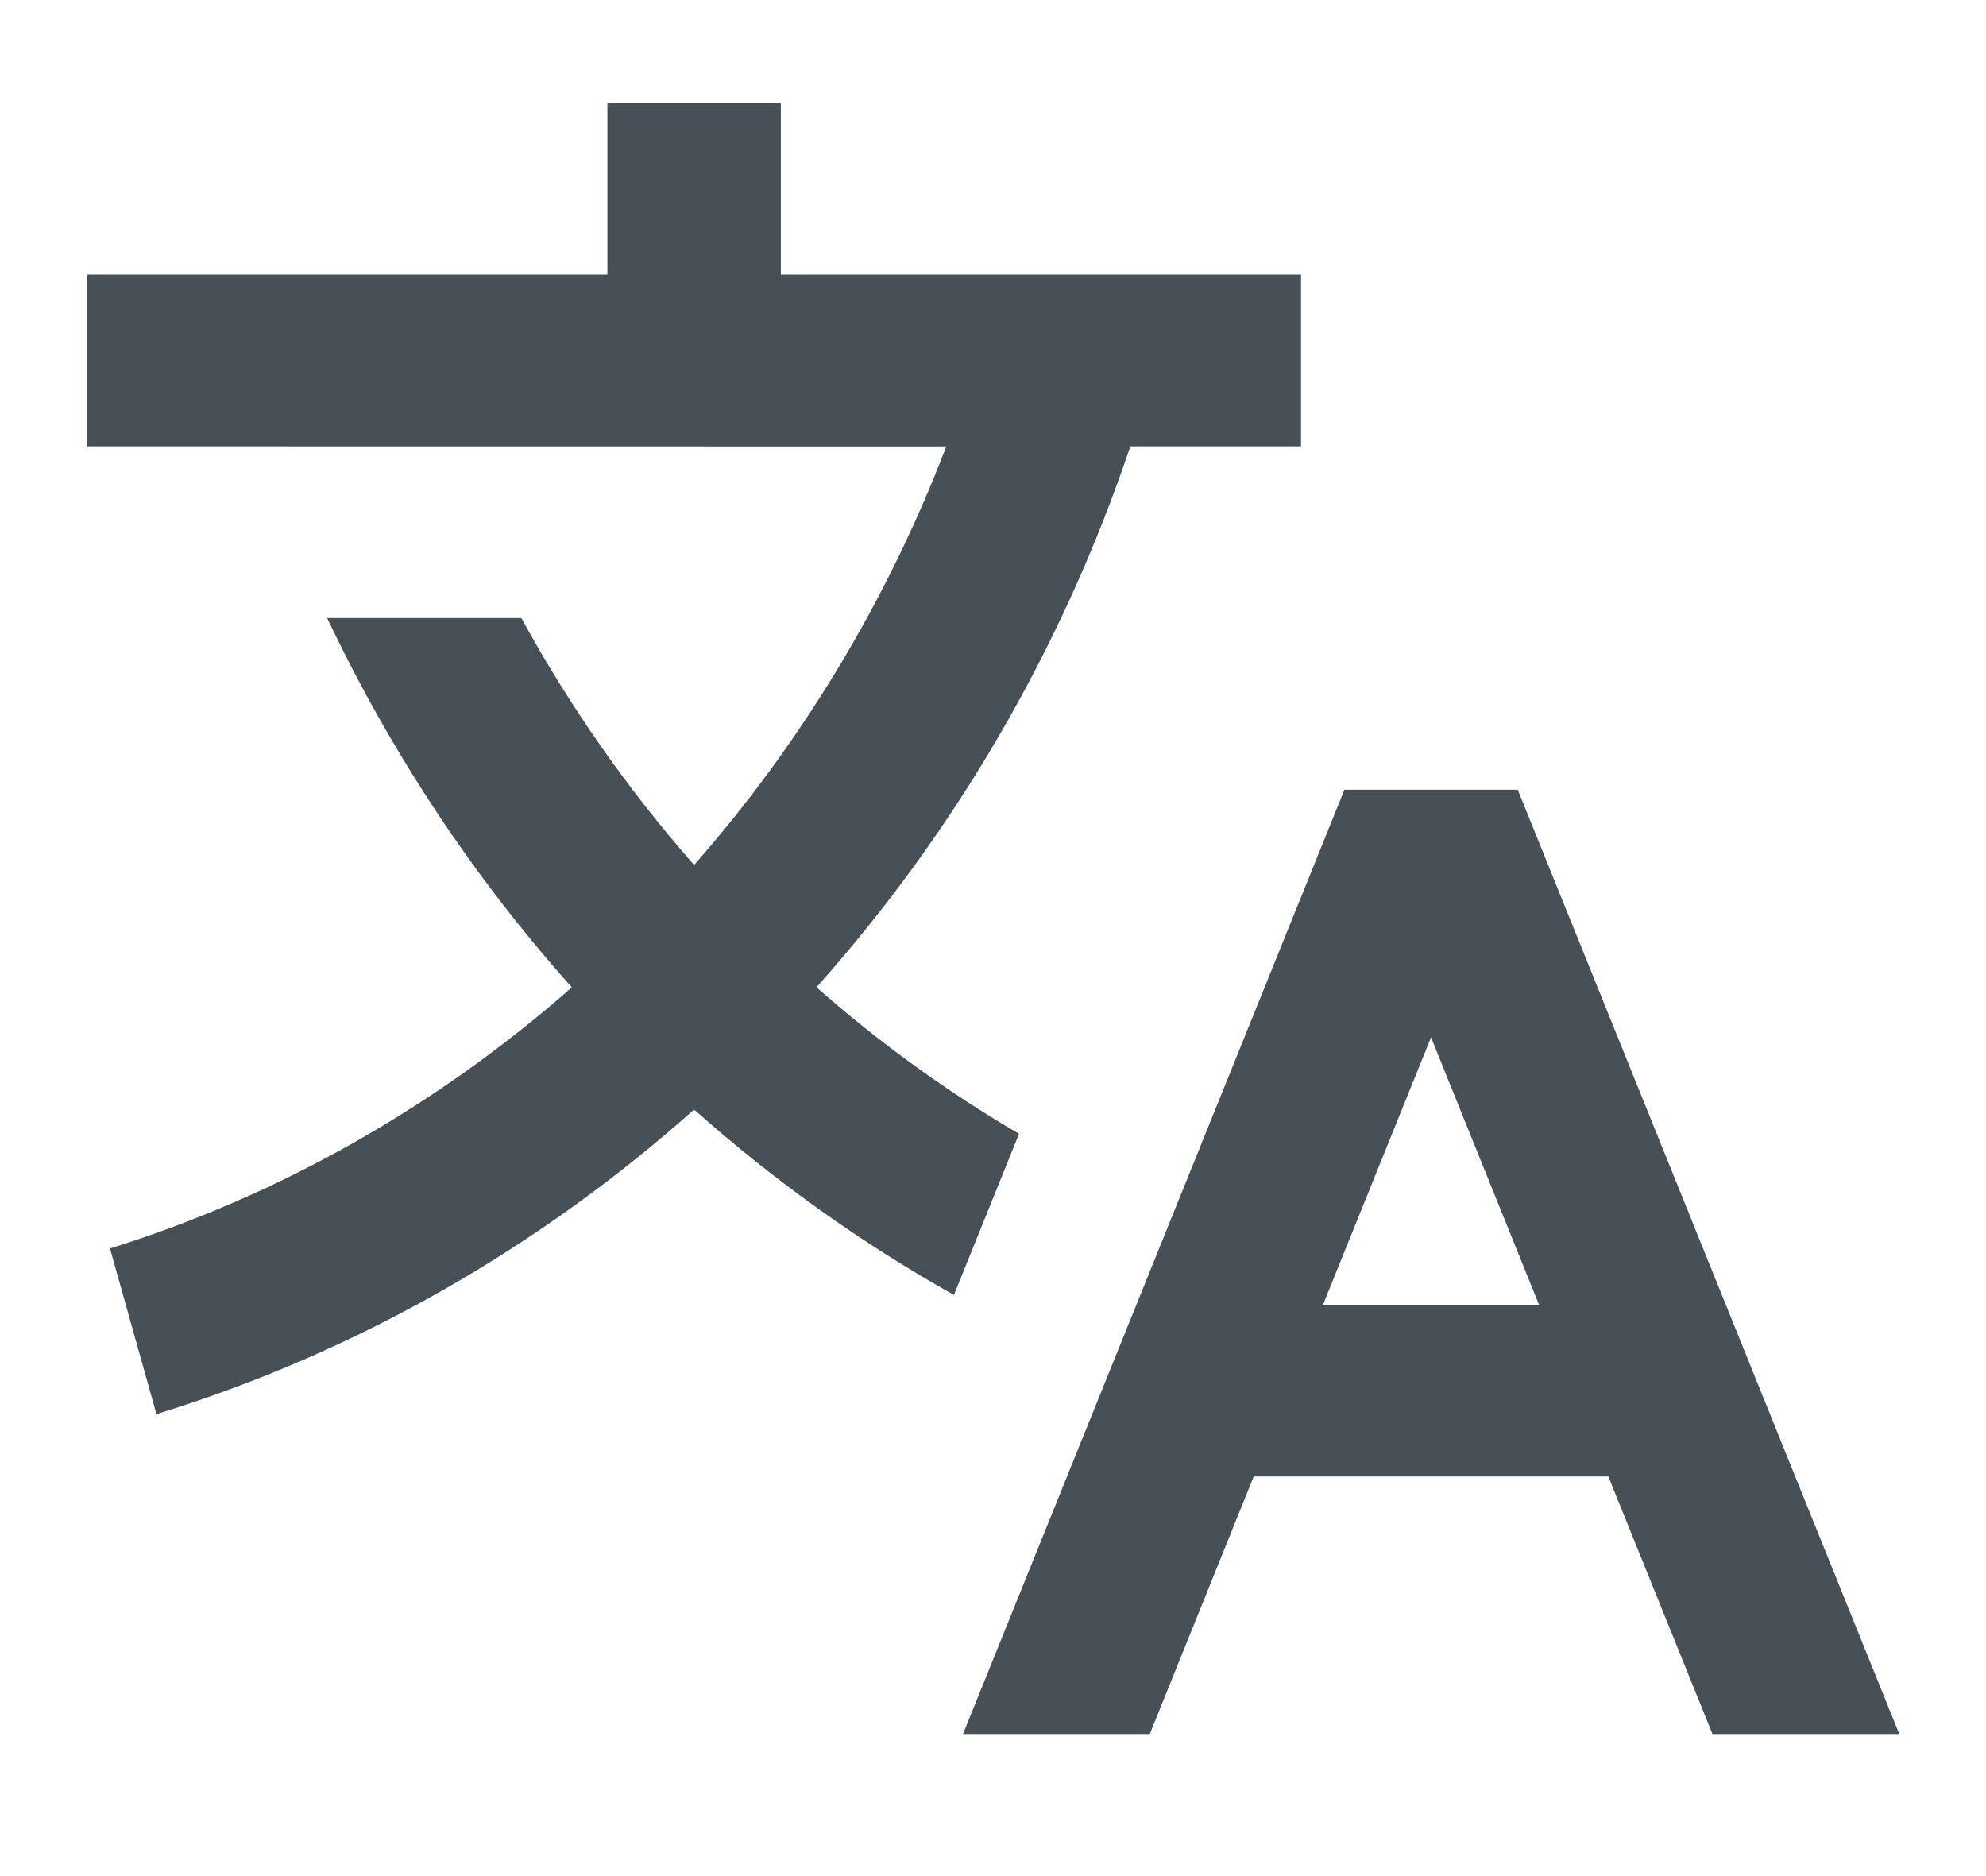 <svg width="18" height="17" viewBox="0 0 18 17" fill="none" xmlns="http://www.w3.org/2000/svg">
<g id="translate-2" clip-path="url(#clip0_1_3266)">
<path id="Vector" d="M13.756 7.156L17.214 15.713L15.521 15.713L14.577 13.379L11.363 13.379L10.421 15.713L8.728 15.713L12.185 7.156L13.756 7.156ZM7.077 0.932L7.077 2.488L11.792 2.488L11.792 4.044L10.245 4.044C9.625 5.885 8.648 7.549 7.4 8.946C7.968 9.447 8.583 9.892 9.236 10.274L8.646 11.734C7.803 11.262 7.014 10.697 6.291 10.054C4.888 11.304 3.234 12.255 1.418 12.814L0.997 11.313C2.549 10.828 3.969 10.014 5.183 8.947C4.297 7.956 3.548 6.829 2.965 5.6L4.725 5.6C5.167 6.408 5.694 7.158 6.291 7.838C7.256 6.74 8.036 5.457 8.577 4.045L0.79 4.044L0.79 2.488L5.505 2.488L5.505 0.932L7.077 0.932ZM12.97 9.4L11.991 11.823L13.949 11.823L12.97 9.4Z" fill="#475057"/>
</g>
<defs>
<clipPath id="clip0_1_3266">
<rect width="16.424" height="16.424" fill="white" transform="translate(0.79 0.111)"/>
</clipPath>
</defs>
</svg>

